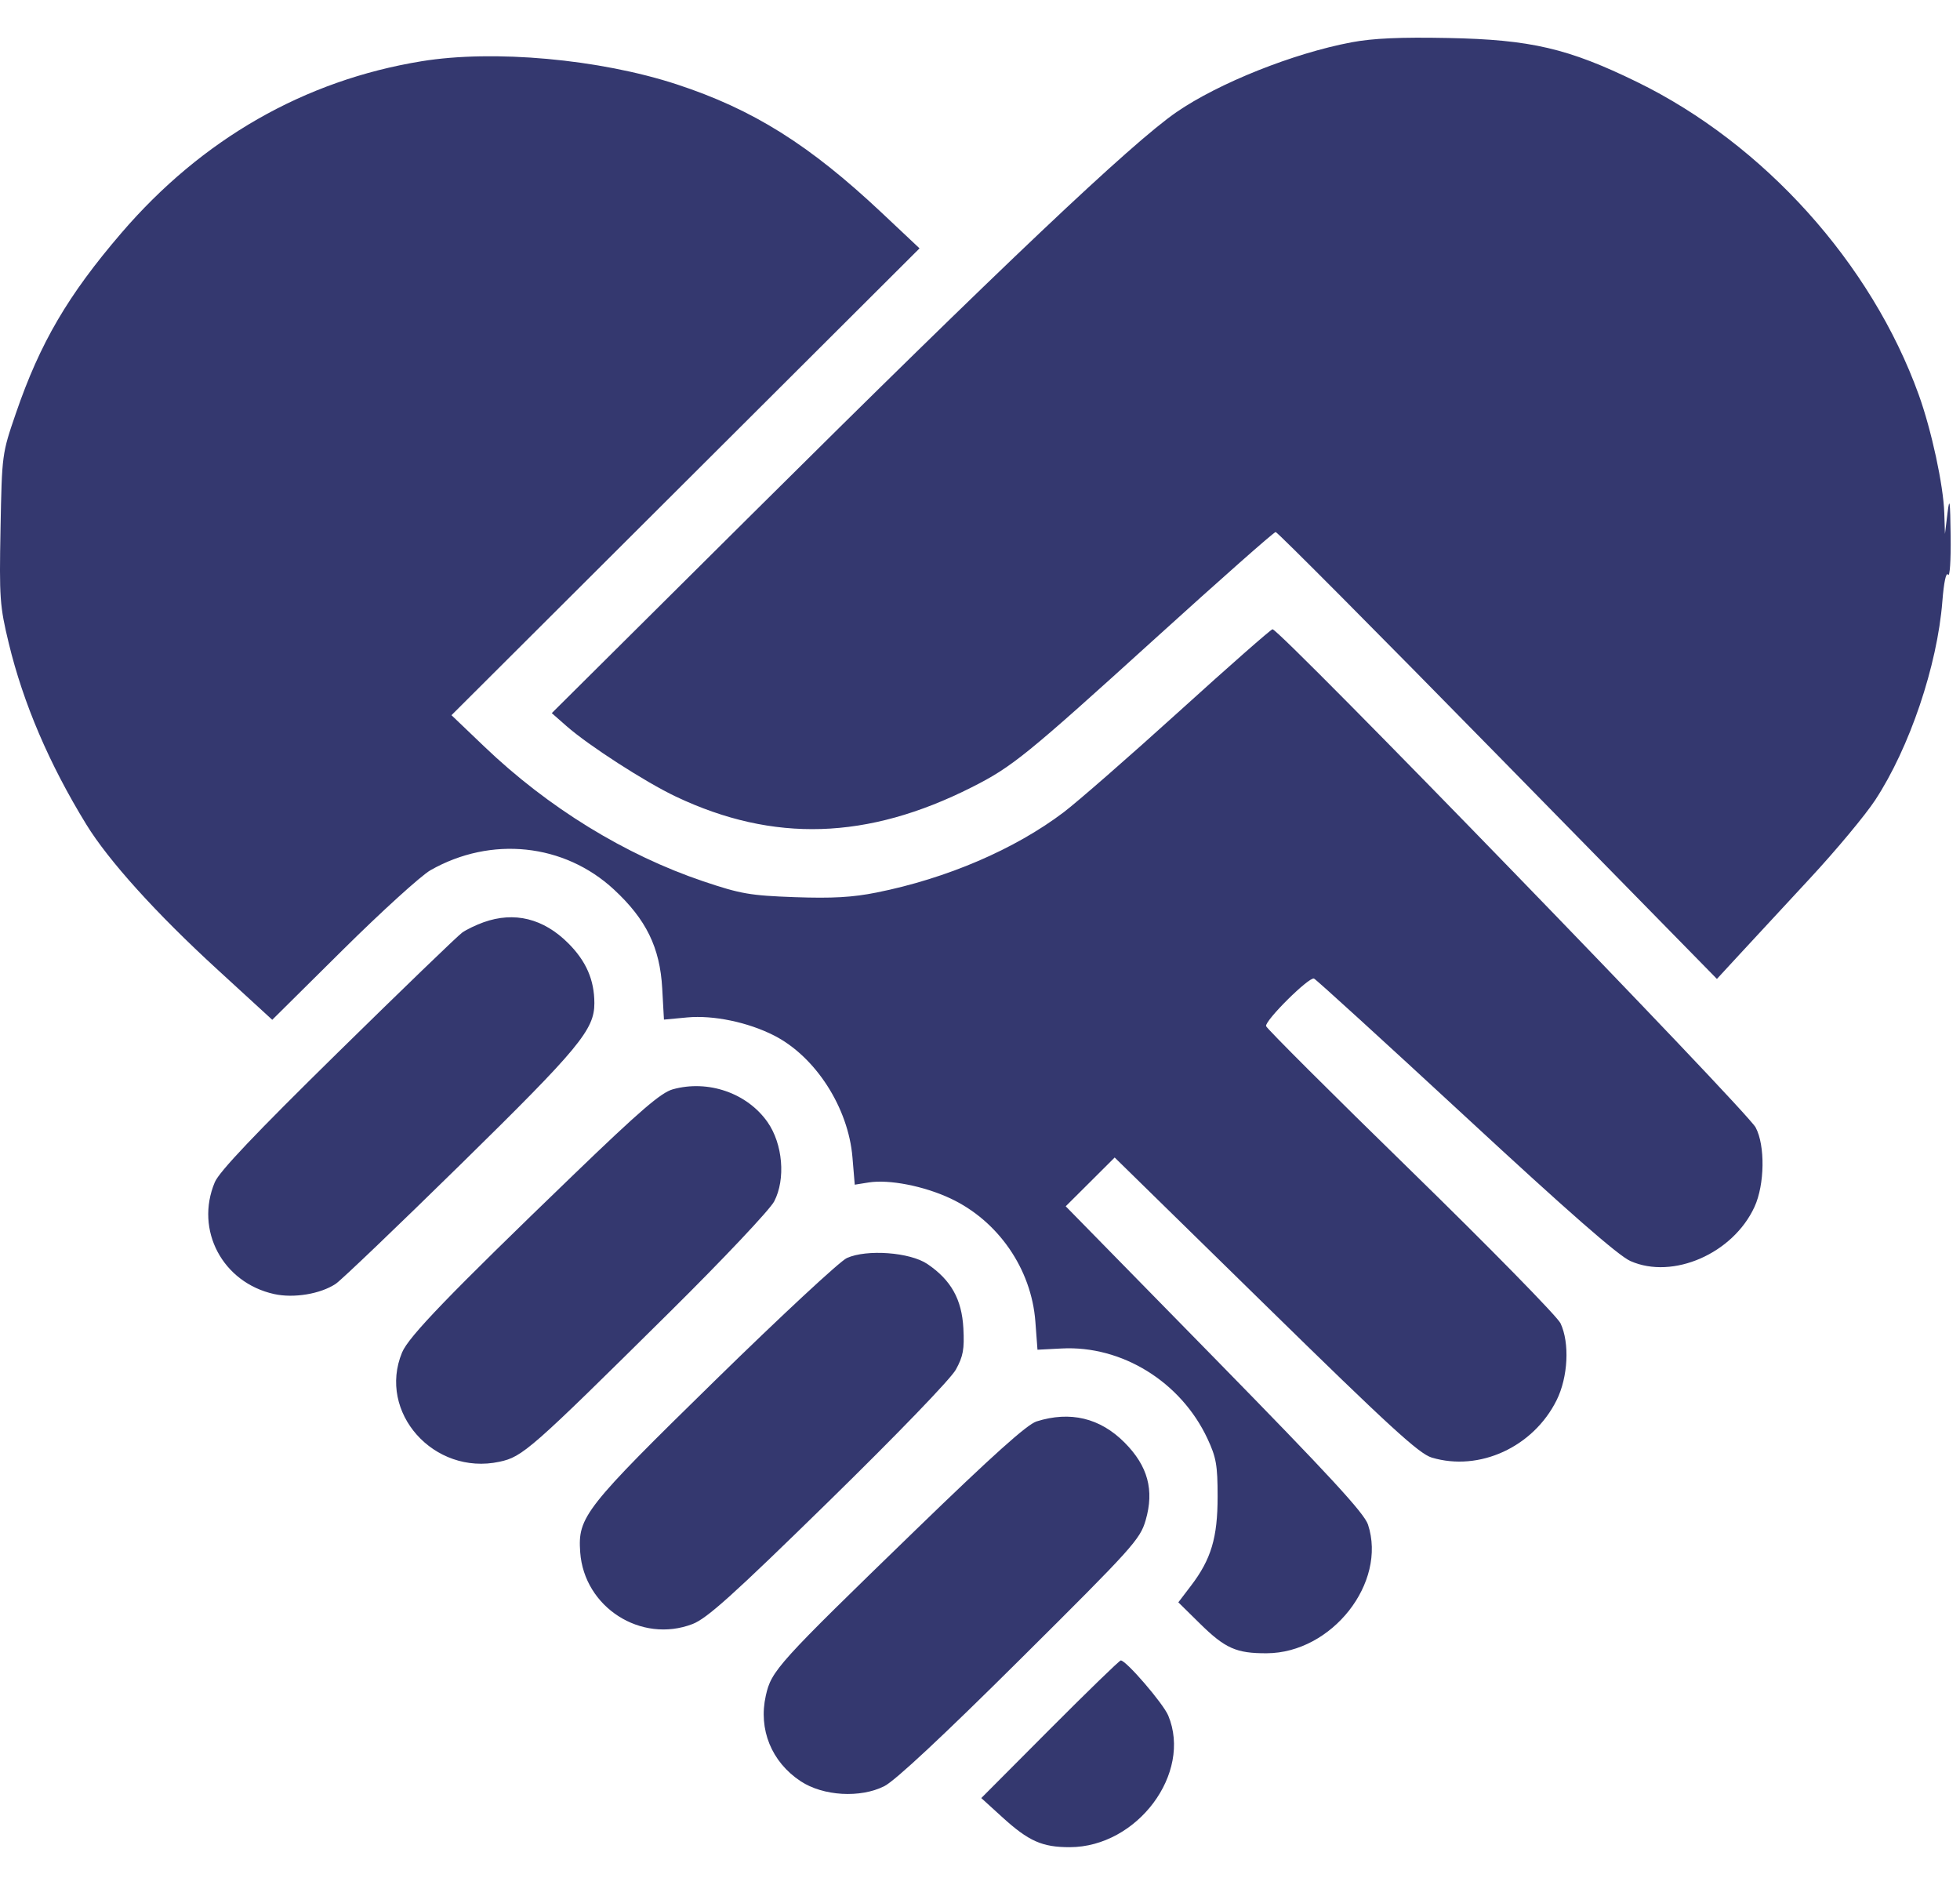 <svg width="52" height="50" viewBox="0 0 52 50" fill="none" xmlns="http://www.w3.org/2000/svg">
<path fill-rule="evenodd" clip-rule="evenodd" d="M35.853 1.123C34.314 1.413 32.336 2.202 31.215 2.973C30.022 3.794 26.56 7.072 19.932 13.658L14.639 18.917L15.028 19.259C15.614 19.775 17.124 20.749 17.933 21.132C20.521 22.358 23.017 22.279 25.781 20.884C26.857 20.341 27.226 20.041 30.678 16.91C32.374 15.372 33.798 14.113 33.844 14.113C33.89 14.113 36.542 16.78 39.739 20.041L45.551 25.968L46.158 25.31C46.491 24.948 47.329 24.045 48.019 23.301C48.709 22.558 49.488 21.623 49.75 21.224C50.662 19.835 51.398 17.657 51.532 15.952C51.572 15.443 51.632 15.164 51.683 15.244C51.73 15.319 51.76 14.866 51.752 14.214C51.74 13.281 51.724 13.161 51.669 13.607L51.601 14.164L51.583 13.607C51.559 12.869 51.244 11.412 50.906 10.473C49.648 6.982 46.798 3.818 43.431 2.174C41.606 1.283 40.61 1.051 38.422 1.008C37.151 0.983 36.427 1.015 35.853 1.123ZM11.182 1.625C8.077 2.132 5.36 3.687 3.218 6.183C1.802 7.832 1.062 9.097 0.422 10.962C0.053 12.036 0.051 12.048 0.014 14.021C-0.021 15.865 -0.006 16.076 0.232 17.061C0.616 18.655 1.306 20.268 2.289 21.869C2.879 22.83 4.141 24.227 5.758 25.709L7.223 27.052L9.095 25.197C10.124 24.177 11.171 23.227 11.421 23.084C13.029 22.17 14.968 22.374 16.287 23.595C17.144 24.389 17.509 25.135 17.569 26.218L17.615 27.047L18.235 26.989C18.927 26.925 19.845 27.116 20.537 27.469C21.636 28.029 22.506 29.381 22.616 30.698L22.677 31.426L23.046 31.367C23.588 31.281 24.509 31.46 25.214 31.79C26.481 32.383 27.364 33.661 27.469 35.057L27.525 35.804L28.166 35.771C29.762 35.687 31.327 36.653 32.033 38.159C32.267 38.659 32.304 38.867 32.304 39.698C32.304 40.792 32.133 41.363 31.595 42.068L31.262 42.505L31.833 43.067C32.503 43.727 32.801 43.86 33.607 43.856C35.335 43.849 36.802 41.986 36.294 40.443C36.194 40.14 35.277 39.145 32.22 36.025L28.274 31.999L28.924 31.352L29.573 30.705L33.575 34.624C36.861 37.843 37.649 38.564 37.985 38.665C39.248 39.043 40.678 38.387 41.297 37.145C41.602 36.533 41.648 35.624 41.401 35.102C41.315 34.922 39.529 33.1 37.432 31.054C35.334 29.008 33.606 27.283 33.59 27.22C33.554 27.074 34.728 25.909 34.861 25.958C34.916 25.979 36.724 27.628 38.88 29.622C41.604 32.144 42.938 33.312 43.257 33.452C44.384 33.951 45.981 33.252 46.549 32.012C46.819 31.422 46.834 30.384 46.578 29.907C46.336 29.456 33.957 16.692 33.761 16.692C33.721 16.692 32.608 17.67 31.289 18.866C29.969 20.062 28.588 21.268 28.22 21.547C26.922 22.529 25.122 23.302 23.261 23.675C22.621 23.804 22.082 23.834 21.087 23.799C19.899 23.756 19.651 23.713 18.657 23.378C16.585 22.679 14.542 21.423 12.854 19.809L11.978 18.972L18.187 12.78L24.396 6.588L23.395 5.646C21.472 3.838 19.979 2.902 17.956 2.238C15.909 1.567 13.094 1.312 11.182 1.625ZM12.829 24.465C12.63 24.536 12.375 24.659 12.262 24.739C12.149 24.818 10.664 26.251 8.961 27.923C6.764 30.081 5.816 31.079 5.698 31.362C5.166 32.631 5.905 34.024 7.272 34.327C7.793 34.443 8.503 34.325 8.907 34.056C9.051 33.961 10.544 32.533 12.226 30.883C15.365 27.803 15.771 27.314 15.769 26.61C15.768 25.993 15.551 25.496 15.076 25.021C14.419 24.364 13.646 24.173 12.829 24.465ZM17.85 28.896C17.536 28.984 16.986 29.457 15.221 31.158C11.914 34.345 10.841 35.456 10.667 35.877C10.009 37.465 11.511 39.149 13.251 38.776C13.867 38.644 14.072 38.464 17.774 34.799C19.19 33.398 20.426 32.088 20.54 31.869C20.848 31.277 20.769 30.344 20.362 29.764C19.821 28.994 18.786 28.636 17.85 28.896ZM22.467 33.372C22.285 33.454 20.716 34.912 18.979 36.612C15.507 40.009 15.327 40.239 15.393 41.175C15.497 42.637 17.006 43.603 18.37 43.082C18.755 42.935 19.437 42.322 21.984 39.83C23.808 38.045 25.222 36.58 25.359 36.332C25.554 35.979 25.588 35.79 25.559 35.236C25.518 34.466 25.232 33.956 24.604 33.53C24.142 33.218 22.997 33.133 22.467 33.372ZM27.5 37.706C27.248 37.786 26.326 38.614 24.304 40.574C20.62 44.145 20.466 44.314 20.317 44.982C20.117 45.876 20.468 46.739 21.241 47.25C21.838 47.645 22.828 47.703 23.464 47.38C23.753 47.233 25.028 46.042 27.074 44.009C30.061 41.042 30.247 40.835 30.395 40.327C30.627 39.528 30.454 38.889 29.837 38.268C29.187 37.614 28.395 37.424 27.5 37.706ZM27.853 45.871L26.034 47.697L26.59 48.203C27.292 48.842 27.65 49.001 28.382 49C30.172 48.997 31.634 47.041 30.994 45.508C30.858 45.184 29.878 44.046 29.735 44.046C29.7 44.046 28.854 44.867 27.853 45.871Z" fill="#34386F"/>
</svg>
